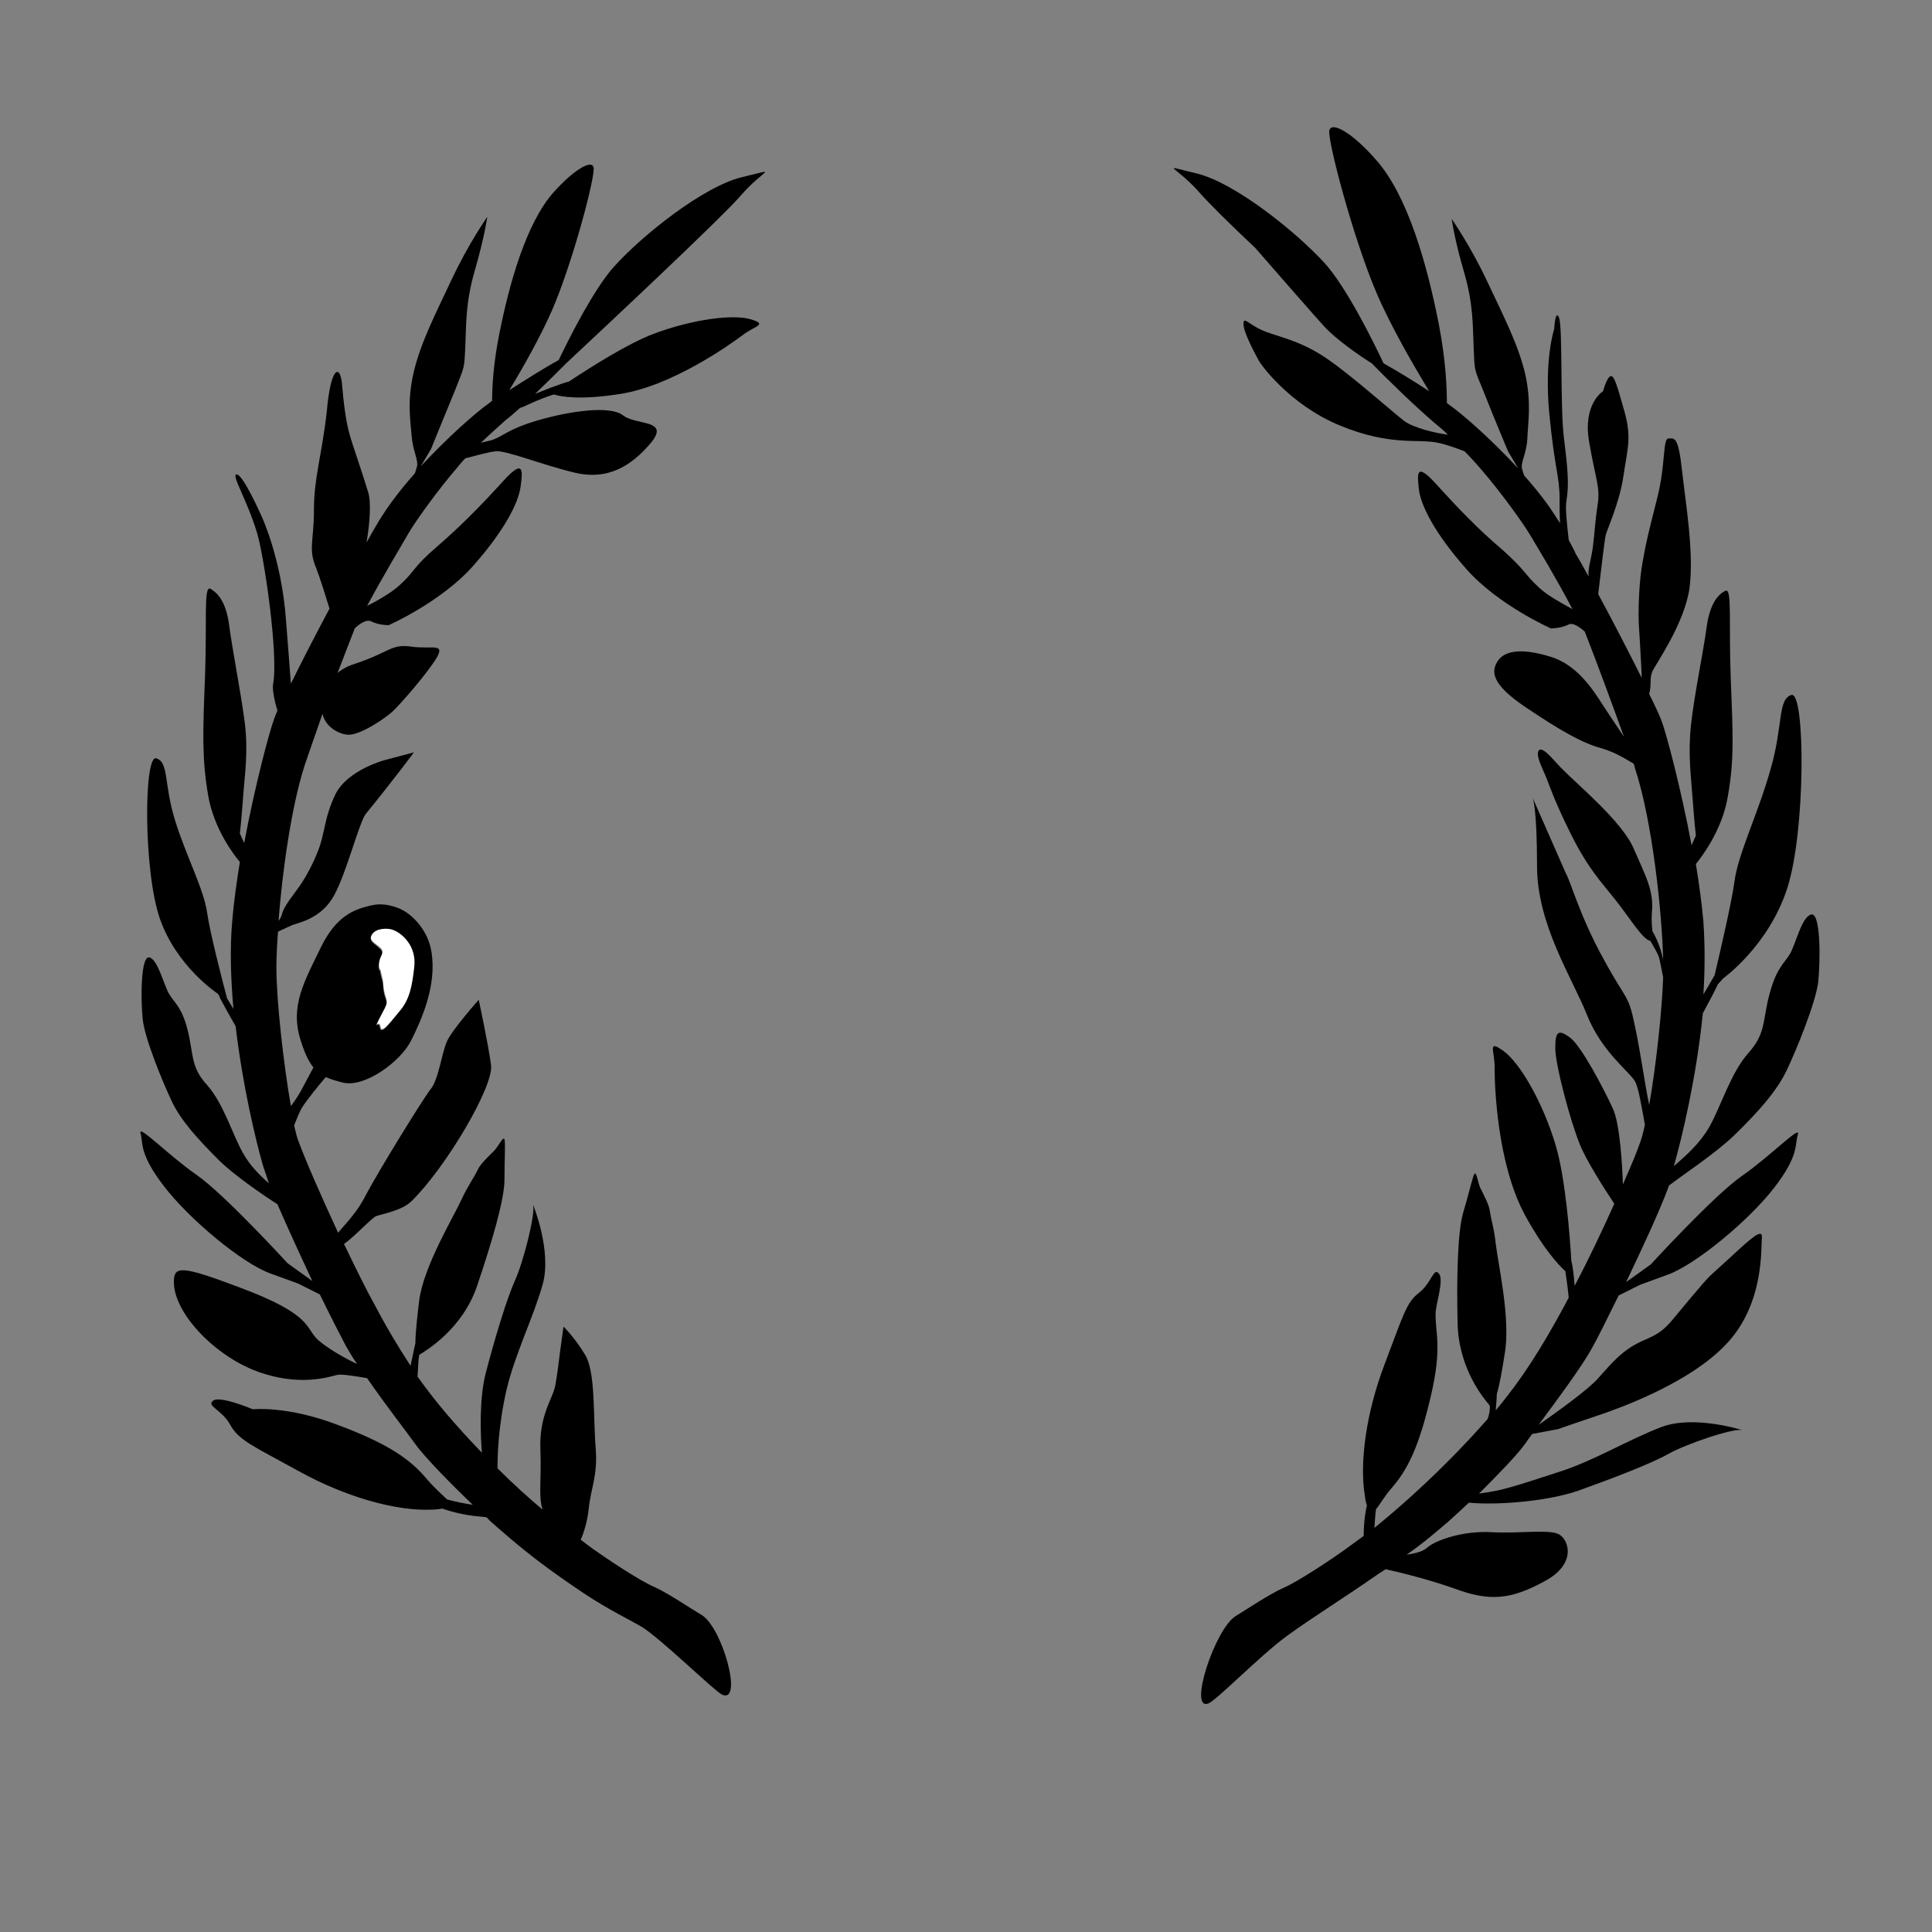 <?xml version="1.0" encoding="utf-8"?>
<!-- Generator: Adobe Illustrator 20.1.0, SVG Export Plug-In . SVG Version: 6.00 Build 0)  -->
<!DOCTYPE svg PUBLIC "-//W3C//DTD SVG 1.1//EN" "http://www.w3.org/Graphics/SVG/1.1/DTD/svg11.dtd">
<svg version="1.1" id="Layer_5" xmlns="http://www.w3.org/2000/svg" xmlns:xlink="http://www.w3.org/1999/xlink" x="0px" y="0px"
	 viewBox="0 0 360 360" style="enable-background:new 0 0 360 360;" xml:space="preserve">
<rect x="0" y="0" width="360" height="360" fill="#808080" stroke="none"/>
<style type="text/css">
	.st0{fill:#FFFFFF;}
</style>
<g>
	<path d="M138.3,33c-7.2,1.7-18.7,10.9-23.9,16.7c-3.6,4-8,12.6-10.3,17.4c-2.6,1.4-6.2,3.7-9.2,5.6c2.5-4.1,5.9-10.1,8.1-15.2
		c3.8-8.9,8-24.8,7.6-26.3c-0.3-1.5-3.6,0.3-7.6,4.8c-5,5.8-8.1,16.8-10,26.4c-1.1,5.6-1.3,9.8-1.3,12.3c-0.2,0.1-0.3,0.2-0.4,0.3
		c-2.7,1.9-8,6.6-12.9,11.9l1.9-3.2c0,0,2.6-6.4,4.5-11c1.8-4.6,1.7-3.9,1.9-8.1c0.2-4.2,0-8.1,1.8-14.3c1.8-6.2,2.3-9.9,2.3-9.9
		s-3.5,5-6.6,11.6c-3.1,6.6-5.8,11.8-7.1,17.3s-0.6,9.2-0.4,11.9s1.3,4.6,1,5.7c-0.1,0.4-0.2,0.8-0.4,1.3c-1.5,1.7-3,3.5-4.3,5.3
		c-1.7,2.3-3.3,5-4.7,7.6c0.6-3.6,0.9-7.4,0.3-9.4c-1.4-4.6-2.8-8.4-3.5-10.9c-0.7-2.5-1.1-6-1.4-9.5c-0.4-3.5-2.1-2.8-2.8,5.3
		C60,84.7,58.5,89,58.5,94.9c0,6-1.1,7.4,0.4,10.9c0.7,1.8,1.7,5,2.5,7.6c-2.5,4.7-5.2,9.9-7.2,14c-0.2-2.9-0.5-6.6-0.9-11.7
		c-0.8-11.6-4.6-19.6-4.6-19.6s-3.4-7.7-4.6-7.7c-1.1,0,1.9,4.6,3.8,10.9c1.3,4.3,4,22.6,3,28.1c-0.2,0.9,0.2,3.1,0.8,5
		c-0.3,0.7-0.5,1.2-0.6,1.5c-0.9,2.4-3.6,12.5-5.6,23.2l-0.8-1.8c0,0,0.3-2.6,0.6-6.8c0.3-4.2,1-8.4,0.3-13.9s-2.3-13.5-2.9-18.1
		s-2.3-6.1-3.5-6.8c-1.3-0.6-0.6,6.1-1,16.4s-0.6,15.2,0.6,22.2c1.1,6.3,5,11.3,5.9,12.3c-0.6,3.7-1.1,7.3-1.4,10.7
		c-0.5,5.4-0.3,11.1,0.2,16.7c-0.4-0.7-0.8-1.3-1.2-2c-0.8-3-3.2-12.3-3.7-15.9c-0.6-4.4-3.9-10.5-6-17.3
		c-2.1-6.8-1.1-10.8-3.5-11.5c-2.3-0.7-2.4,21,0.7,29.9c3.1,8.9,10.7,13.9,10.7,13.9l0.2,0.2C41,185.8,41,186,41,186
		s1.4,2.6,2.9,5.2c1.3,11,3.7,21.1,5.1,26c0.3,0.9,0.7,2,1.1,3.3c-1.8-1.6-3.5-3.3-4.8-5.6c-2-3.5-3.6-9.2-6.7-12.7
		c-3.1-3.4-2.5-5.6-3.6-10.1s-2.5-5.2-3.5-6.9c-1-1.7-2.1-6.5-3.7-6.8c-1.6-0.3-1.6,8-1.2,11.6c0.4,3.6,3.7,11.6,5.4,15.2
		c1.7,3.6,4.8,7,8.9,11.1c2.9,2.8,8,6.3,10.8,8.1c1.9,4.4,4.3,9.6,6.5,14.3l-4.6-3.3c0,0-11.8-12.9-17-16.5
		c-5.2-3.6-11-9.6-10.4-7.7c0.5,1.9-0.3,3.8,4.4,9.9s14.5,14.3,19.8,16.2s5.2,1.9,5.2,1.9l4,2c2.1,4.3,3.9,7.8,4.8,9.5
		c0.5,0.9,1.2,2.1,2.1,3.4l-0.1,0c0,0-4.3-2-7-4.3s-0.7-4.7-15-10c-10.4-3.9-12-4-12-1c-0.1,5.7,7.4,13.7,15.4,16.7
		c8,3,13.7,1,15,0.7c0.7-0.2,3.3,0.2,5.6,0.6c3.3,4.8,7.5,10.2,9,12.3c1.7,2.4,6.9,7.7,10.7,11.3c-1.3-0.2-3-0.5-4.8-1
		c-0.8-0.8-2.2-2-3.6-3.6c-3.2-3.9-7.4-6.8-16.8-10.3c-9.4-3.6-15.8-2.9-15.8-2.9s-6.1-2.6-7.4-1.6c-1.3,1,1.6,1.6,3.2,4.5
		c1.6,2.9,4.2,3.9,12.9,8.7c8.7,4.8,18.1,7.4,24.6,7.1c0.8,0,1.5-0.1,2-0.2c0.9,0.3,3.5,1.2,7.1,1.5c0.4,0,0.8,0.1,1.1,0.1
		c0.3,0.2,0.5,0.5,0.7,0.7c5.9,5.2,9.2,7.8,15,11.8c6.3,4.4,9.2,5.6,13.2,7.9c3.4,2,13.6,12,15.1,12.7c3.9,1.6,0-12.6-3.9-14.9
		c-1.9-1.1-6.3-4.1-8.8-5.2c-2.8-1.2-8.9-5.3-11.3-7c-0.7-0.5-1.5-1.1-2.4-1.8c0.7-1.5,1.3-3.8,1.5-5.8c0.4-3.8,1.7-6.2,1.3-11.2
		c-0.5-6.2,0-14.3-2-17.5c-2-3.3-4-5.2-4-5.2l-0.7,5.1c0,0-0.4,3.5-0.8,5.7c-0.4,2.6-3.1,5.5-2.8,12.3c0.2,5.7-0.4,8.5,0.4,11
		c-2.6-2.2-5.4-4.7-8.4-7.7c0-2.1,0.1-7.8,1.7-14.7c1.6-6.7,4.9-13.2,6.7-19.5c1.8-6.3-1.8-15-1.8-15c0.6,1.5-1.8,10.8-3.3,14.1
		c-1.5,3.3-3.7,10.5-5.5,17.4c-1.2,4.7-1,11.2-0.7,14.8c-4.9-5.1-8.6-9.4-12-14.2c0.1-1.1,0.1-2.8,0.3-4c0,0,0.1,0,0.1-0.1
		c1.3-0.8,8-4.8,10.7-12.8c2.7-8,5.1-16,5.1-19.8c0-3.7,0.2-7,0-7.5c-0.2-0.7-1.2,1.4-1.9,2.1c-1.3,1.3-2.6,2.5-3.1,3.6
		c-0.7,1.5-1.8,2.9-3,5.5c-1.5,3.3-7.1,12.5-7.9,18.9c-0.4,3.3-0.7,6.1-0.7,7.9c-0.3,1.2-0.6,2.9-0.9,4.2c-2.2-3.4-4.4-7-6.7-11.4
		c-1.9-3.4-3.8-7.4-5.7-11.3c2.1-1.5,5.2-4.9,6-5.2c1.1-0.4,4.8-1,6.6-2.8c6.5-6.4,15.3-21.4,14.8-25.3c-0.5-3.9-2.3-12.2-2.3-12.2
		s-4.9,5.5-5.9,7.7c-1,2.2-1.6,7.3-3.1,9c-1.4,1.8-9.5,14.9-12.1,19.8c-1.6,3.2-3.8,5.3-5.1,6.9c-3.3-7.1-6.2-13.8-7.4-17.1
		c-0.3-0.7-0.5-1.7-0.8-2.9c0.5-1.2,1-2.6,1.6-3.5c0.6-1,3-4,4.3-5.5c0.9,0.4,1.9,0.7,3.1,1c4,1.1,10.8-3.8,12.8-7.8
		c2-4,4.8-10.3,3.8-16.5c-0.6-4-3.6-7.2-6.2-8.2c-2.7-1-4.2-0.7-5.4-0.4c-2.9,0.7-6.1,1.9-8.9,7.5c-3.2,6.6-5.9,11.1-3.9,17.5
		c0.8,2.5,1.5,4,2.4,5.1c-0.7,1.3-1.9,3.6-2.4,4.5c-0.4,0.7-1.1,1.8-1.8,2.7c-1.4-8-2.7-19.8-2.7-25.8c0-1.8,0.1-4.1,0.3-6.7
		c1.1-0.5,2.2-1,2.6-1.2c0.9-0.4,4.9-1,7.4-4.8c2.5-3.8,5.1-14.5,6.4-16c4.2-5.1,9.8-12.5,8.9-11.4l-5.3,1.4c0,0-7,1.8-9.3,6.4
		c-2.2,4.6-1.9,7.3-3.3,10.7c-0.9,2.3-2.2,4.7-3.3,6.3c-1.1,1.6-3.1,3.9-3.4,5.5c-0.1,0.3-0.3,0.7-0.6,1.1
		c0.7-9.2,2.4-21.4,4.9-29.1c1-2.9,2.1-6.1,3.3-9.5c0.1,0.3,0.1,0.5,0.2,0.7c0.9,2.2,3.4,3.3,4.9,3.2c2.2-0.2,5.9-2.6,7.7-4.1
		c1.7-1.5,7-7.7,8.5-10.3c1.5-2.7-0.8-1.5-4.7-2c-3.8-0.6-4.2,1.1-10.6,3.2c-1.3,0.4-2.4,1-3.2,1.7c1.1-2.9,2.2-5.7,3.2-8.3
		c0.8-0.8,2.2-1.8,3.1-1.3c1.4,0.7,3.2,0.7,3.2,0.7s9.8-4.3,15.8-11.1c6-6.8,8.4-11.8,8.8-14.7c0.4-2.9,0.7-5.4-3.2-1.1
		c-3.9,4.3-7.7,8.2-12.3,12.2c-4.6,3.9-4.2,4.7-7,7.2c-1.5,1.4-4.1,2.9-6.1,3.9c3-5.6,6.2-10.9,7.7-13.5c1.2-2.1,5.4-8,9.2-12.4
		c0.5-0.6,0.9-1.1,1.4-1.6c1.9-0.5,4.5-1.2,5.6-1.3c1.8-0.3,8.9,2.6,14.9,4c6,1.4,10.4-1.2,14.1-5.6c3.6-4.4-2.8-3.2-5.2-5.1
		c-2.4-1.9-9.9-0.8-15.8,0.9c-5.9,1.7-6.7,3.2-9,3.8c-0.8,0.2-1.3,0.3-1.7,0.4c1.9-1.8,3.5-3.2,4.6-4.2c0.8-0.6,1.7-1.4,2.7-2.3
		c0.5-0.1,1-0.4,1.7-0.7c1.5-0.7,3.3-1.4,4.6-1.8c1.2,0.4,4.9,1.1,12.4-0.1c9.6-1.5,20.3-9.1,22.7-10.9c2.3-1.8,4.9-2,1.6-3
		s-10.9,0-18.1,2.7c-4.8,1.8-11.7,6.2-15.8,8.9c-1.9,0.5-4.8,1.7-6.3,2.3c2.2-2.1,4.4-4.3,5.9-5.8c7.6-7.1,28.3-26.5,32.2-30.9
		C142.3,31.4,145.5,31.3,138.3,33z M69.3,174.2c0.9-1.1,3-1,3.9-0.7c1.8,0.7,4.4,3.1,3.9,6.8s-0.9,6.1-2.6,8.1s-3.5,4.6-3.7,3.1
		s-1.3,0.7-0.2-1.5s1.7-2.7,1.3-3.7c-0.7-2-0.4-2.8-0.7-3.7s-0.4-1.7-0.4-1.7s-0.4-0.2-0.2-1.5s1.1-1.7,0.2-2.6
		S68.5,175.3,69.3,174.2z"/>
	<path class="st0" d="M70.9,176.6c0.9,0.9,0,1.3-0.2,2.6s0.2,1.5,0.2,1.5s0.2,0.9,0.4,1.7s0,1.7,0.7,3.7c0.3,1-0.2,1.5-1.3,3.7
		s0,0,0.2,1.5s2-1.1,3.7-3.1s2.2-4.4,2.6-8.1s-2.1-6.1-3.9-6.8c-0.9-0.4-3.1-0.4-3.9,0.7C68.5,175.3,70,175.7,70.9,176.6z"/>
	<path d="M323.2,211.5c4.5-4.4,7.8-8.1,9.7-12c1.9-4,5.4-12.6,5.9-16.5c0.4-3.9,0.5-13-1.3-12.6s-2.9,5.6-4,7.4
		c-1.1,1.8-2.5,2.6-3.8,7.5s-0.6,7.2-3.9,10.9c-3.3,3.7-5.1,9.9-7.3,13.8c-1.8,3.1-4.2,5.2-6.6,7.3c1.5-5.3,4.2-16.5,5.4-28.5
		c1.1-2,2.2-4.1,2.8-5.4l1-1.1c0,0,8.4-6,11.9-16.7s3.4-36.9,0.8-36.1c-2.6,0.8-1.5,5.7-3.9,13.9c-2.3,8.2-6,15.6-6.7,20.8
		c-0.5,3.8-2.6,12.8-3.7,17.5c-0.6,1.1-1.4,2.4-2.1,3.6c0.3-4.6,0.3-9.2,0-13.6c-0.3-3.4-0.8-7-1.4-10.7c0.9-1.1,4.8-6.1,5.9-12.3
		c1.3-7.1,1-11.9,0.6-22.2s0.3-17.1-1-16.4c-1.3,0.6-2.9,2.3-3.5,6.8s-2.3,12.6-2.9,18.1s0,9.7,0.3,13.9c0.3,4.2,0.6,6.8,0.6,6.8
		l-0.8,1.8c-2-10.7-4.7-20.8-5.6-23.2c-0.3-0.8-1.1-2.6-2.3-5c0.5-1.8,0-2.8,0.6-4.2c0.7-1.5,5.9-8.8,6.9-15.4
		c0.9-6.6-0.7-15.9-1.4-22.2c-0.7-6.3-1.4-5.8-2.5-5.8c-1.1,0-0.5,4.8-2.1,11.1c-1.6,6.3-2.1,8.3-2.7,11.8
		c-0.7,3.5-0.9,9.6-0.7,12.3c0.2,2.8,0.5,8.8,0.5,8.8l0,0.6c-2.4-4.8-5.5-10.8-8.1-15.6c0.4-3.3,1.2-10.3,1.4-11
		c0.2-0.9,2.6-6.1,3.3-11s1.6-7,0.2-12c-1.4-4.9-1.9-6.8-2.6-6.6c-0.7,0.2-1.4,2.8-1.4,2.8s-3.8,2.3-2.6,9.4c1.2,7,2.1,8.4,1.6,11.7
		c-0.5,3.3-0.5,4.7-0.9,8c-0.4,2.7-0.9,3.7-0.8,5.4c-1.1-2-2-3.6-2.5-4.4c0,0,0,0,0-0.1c-0.4-0.8-0.8-1.5-1.2-2.3
		c-0.3-2.9-0.7-5.9-0.4-7.4c0.5-3,0.2-6.1-0.5-11.7c-0.7-5.6-0.2-20.6-0.9-22.3s-0.9,2.1-0.9,2.1s-1.9,5.6-0.9,15.9
		s1.9,11.5,1.9,15.7c0,1.8,0,3.3,0.1,4.6c-0.8-1.2-1.6-2.5-2.4-3.6c-1.3-1.8-2.8-3.6-4.3-5.3c-0.2-0.5-0.3-0.9-0.4-1.3
		c-0.3-1.1,0.9-2.9,1-5.7s0.8-6.4-0.4-11.9c-1.3-5.5-4-10.7-7.1-17.3c-3.1-6.6-6.6-11.6-6.6-11.6s0.5,3.8,2.3,9.9
		c1.8,6.2,1.6,10.1,1.8,14.3c0.2,4.2,0,3.5,1.9,8.1c1.8,4.6,4.5,11,4.5,11l1.9,3.2c-4.9-5.3-10.2-10-12.9-11.9
		c-0.1-0.1-0.3-0.2-0.4-0.3c0-2.9-0.2-7.9-1.5-14.7c-2.2-11.2-5.8-23.9-11.6-30.5c-4.6-5.3-8.4-7.3-8.8-5.6
		c-0.4,1.7,4.4,20,8.8,30.3c2.7,6.3,6.9,13.5,9.8,18.3c-2.7-1.8-6-3.8-8.5-5.2c-2-4.3-7-14.3-11-18.7c-5.2-5.7-16.7-15-23.9-16.7
		s-3.9-1.6,0.8,3.8c1.5,1.7,5.4,5.6,10.2,10.1c4.7,5.4,10.9,12.5,13,14.8c2.2,2.3,6,5,8.7,6.7c2.8,2.9,8.5,8.4,11.7,11.1
		c0.7,0.6,1.6,1.3,2.5,2.2c-2.4-0.3-6.5-1.3-8.2-2.6c-2.2-1.7-9.5-8.2-14.1-11.4s-8-3.9-11.4-5.1c-3.4-1.2-4.4-3.2-4.4-1.5
		c0,1.7,2.7,6.5,2.7,6.5c0.2,0.7,5.8,8.5,15.3,12.4s14.5,2.4,18.2,3.2c1.9,0.4,3.7,1.1,5,1.6c1,1,2.1,2.2,3.2,3.5
		c3.8,4.4,8,10.3,9.2,12.4c1.5,2.5,4.7,7.8,7.7,13.5c-2-1.1-4.6-2.5-6.1-3.9c-2.8-2.5-2.5-3.2-7-7.2c-4.6-3.9-8.4-7.9-12.3-12.2
		c-3.9-4.3-3.5-1.8-3.2,1.1c0.4,2.9,2.8,7.9,8.8,14.7c6,6.8,15.8,11.1,15.8,11.1s1.8,0,3.2-0.7c0.9-0.5,2.2,0.5,3.1,1.3
		c2.3,5.9,5,13.2,7.3,19.6c-0.9-1.4-2.1-3.1-3-4.5c-2-2.9-4.9-8.6-10.6-10.4c-5.8-1.8-8.6-1-9.8,0.6c-1.5,2.1-1.3,4.5,5.1,8.8
		c6.4,4.3,10.4,6.6,14,7.6c2.8,0.8,4.7,2.1,6.1,2.9c0.1,0.2,0.2,0.5,0.2,0.7c3.3,9.9,5.1,27.1,5.3,35.9c-0.4-2.2-1.3-4.2-2-5.4
		c-0.1-0.9-0.2-2-0.1-3.5c0.4-4.1-1.2-6.8-3.4-11.9s-10.4-11.8-13.6-15.1c-1.2-1.2-3.7-4.5-4.2-2.9c-0.3,1.1,0.9,3.2,1.6,5
		c0.5,1.2,1.4,4.1,4.6,10.5s5.7,8.9,8.3,12.2s4.9,7.1,6.3,7.5c0,0,0.1,0,0.1,0c0.7,1.2,1.4,2.4,1.6,3c0.2,0.7,0.5,2.3,0.8,3.8
		c-0.2,6.1-1.3,16.4-2.6,23.8c-0.9-4.3-1.6-9.8-2.7-14.9c-1.2-5.9-1.6-4.5-5.8-12.3c-4.3-7.7-6.2-14.6-7-15.9l-6.2-14.1
		c0,0,0.8,1.8,0.8,12.7s6.6,20.9,9.3,27.7c2.7,6.8,7.8,10.5,8.9,12.3c0.7,1.1,1.3,4.9,1.9,8.2c-0.3,1.4-0.6,2.5-0.9,3.3
		c-0.6,1.8-1.8,4.6-3.2,7.8c-0.1-3-0.5-11.3-1.9-14.2c-1.7-3.7-5.9-11.7-8-13.2s-2.7-1.2-2.7,2s2.9,13.9,4.6,18
		c1.2,3,4.6,8.3,6.4,11c-2.2,4.9-4.8,10.4-7.4,15.3c-0.1-1.6-0.3-3.5-0.6-4.6c-0.3-4.9-1.1-15.4-2.9-21.5
		c-2.4-8.1-6.7-15.5-9.8-17.7s-1.5,0.1-1.6,3.4c0,3.3,0.5,17.8,5.7,27.3c3.4,6.2,6.1,9.1,7.5,10.4c0,0.1,0,0.2,0,0.2
		s0.4,2.4,0.6,4.7c-0.3,0.6-0.6,1.1-0.9,1.7c-4.3,7.9-7.9,13.6-12.7,19.3c0.1-1.1,0.2-2.3,0.2-3c0.5-1.7,1-4.4,1.5-7.7
		c1.1-6.4-1.3-16.8-1.7-20.4c-0.3-2.9-0.9-4.5-1.1-6.1c-0.2-1.2-1-2.7-1.8-4.3c-0.4-0.9-0.7-3.2-1.1-2.5c-0.3,0.5-1,3.6-2.1,7.3
		c-1,3.6-1.2,12-1,20.5s4.9,14,5.9,15.2c0,0.1,0.1,0.1,0.1,0.1c0,0.2,0,0.4,0,0.6c0,0.6-0.2,1.3-0.4,1.9c-2.2,2.5-4.6,5.1-7.5,8
		c-5.2,5.2-9.8,9.2-13.6,12.3c0.1-1.1,0.1-2.2,0.3-3.5c0.7-0.8,1.5-2.3,2.8-3.8c3.1-3.5,5.2-7.8,7.4-17.2c2.2-9.4,0.8-11.7,0.9-15.6
		c0.1-1.8,1.6-6.2,0.6-7.3c-1-1.2-1.3,1.7-3.7,3.6c-2.4,1.8-3,4.4-6.4,13.3c-3.4,8.9-4.7,18.2-3.7,24.4c0.1,0.8,0.2,1.4,0.4,1.9
		c-0.2,0.8-0.6,2.9-0.6,5.7c-1.4,1-2.6,1.9-3.7,2.7c-2.4,1.7-8.5,5.8-11.3,7c-2.5,1.1-7,4.1-8.8,5.2c-3.9,2.3-9,17.9-5.1,16.3
		c1.6-0.7,9.5-8.8,14.5-12.5c5.1-3.7,10.8-7.2,17.1-11.6c0.5-0.3,0.9-0.6,1.4-0.9c2.7,0.6,8,1.9,12.8,3.6c6.7,2.5,10.6,2,16.7-1.3
		c6.1-3.2,4.7-7.7,2.8-8.8c-1.9-1-7.5-0.1-12.6-0.4c-5.1-0.3-10.3,1.4-12,2.9c-0.9,0.8-2.5,1.1-3.8,1.3c2.3-1.6,4.2-3.1,7.8-6.2
		c0.9-0.8,2.2-2,3.8-3.5c5.1,0.5,14.4-0.2,20.3-2.2c6.7-2.4,13.7-5.1,16.9-6.9c3.2-1.8,12.2-4.9,13.8-4.4c0,0-9-2.9-15.1-0.6
		c-6.1,2.3-12.4,6.2-18.9,8.3c-8.6,2.8-10.7,3.5-14.4,4c-0.2,0-0.4,0.1-0.7,0.1c3.3-3.3,6.9-7,8.3-8.9c0.4-0.5,0.9-1.3,1.6-2.2
		l4.8-0.9c0,0,4-1.4,7.3-2.5c3.3-1.1,17.2-5.9,24.2-13.5c7-7.5,6.3-17.9,6.5-19.7c0.1-1.8-1.9,0-6,3.8c-4.1,3.8-3.1,2.5-7.4,7.6
		c-4.3,5.1-4.5,6-8.5,7.7c-4,1.7-5.9,4.1-8.6,7.1c-1.8,2.1-7.7,6.3-11.1,8.7c3.3-4.5,8.2-11,10.1-14.6c0.9-1.6,2.7-5.2,4.8-9.5l4-2
		c0,0,0,0,5.2-1.9c5.2-1.9,15.1-10.1,19.8-16.2s3.8-8,4.4-9.9s-5.2,4.1-10.4,7.7c-5.2,3.6-17,16.5-17,16.5l-4.6,3.3
		c2.9-6.1,6.2-13.1,8-18C313.3,219.1,319.7,214.9,323.2,211.5z"/>
</g>
</svg>
